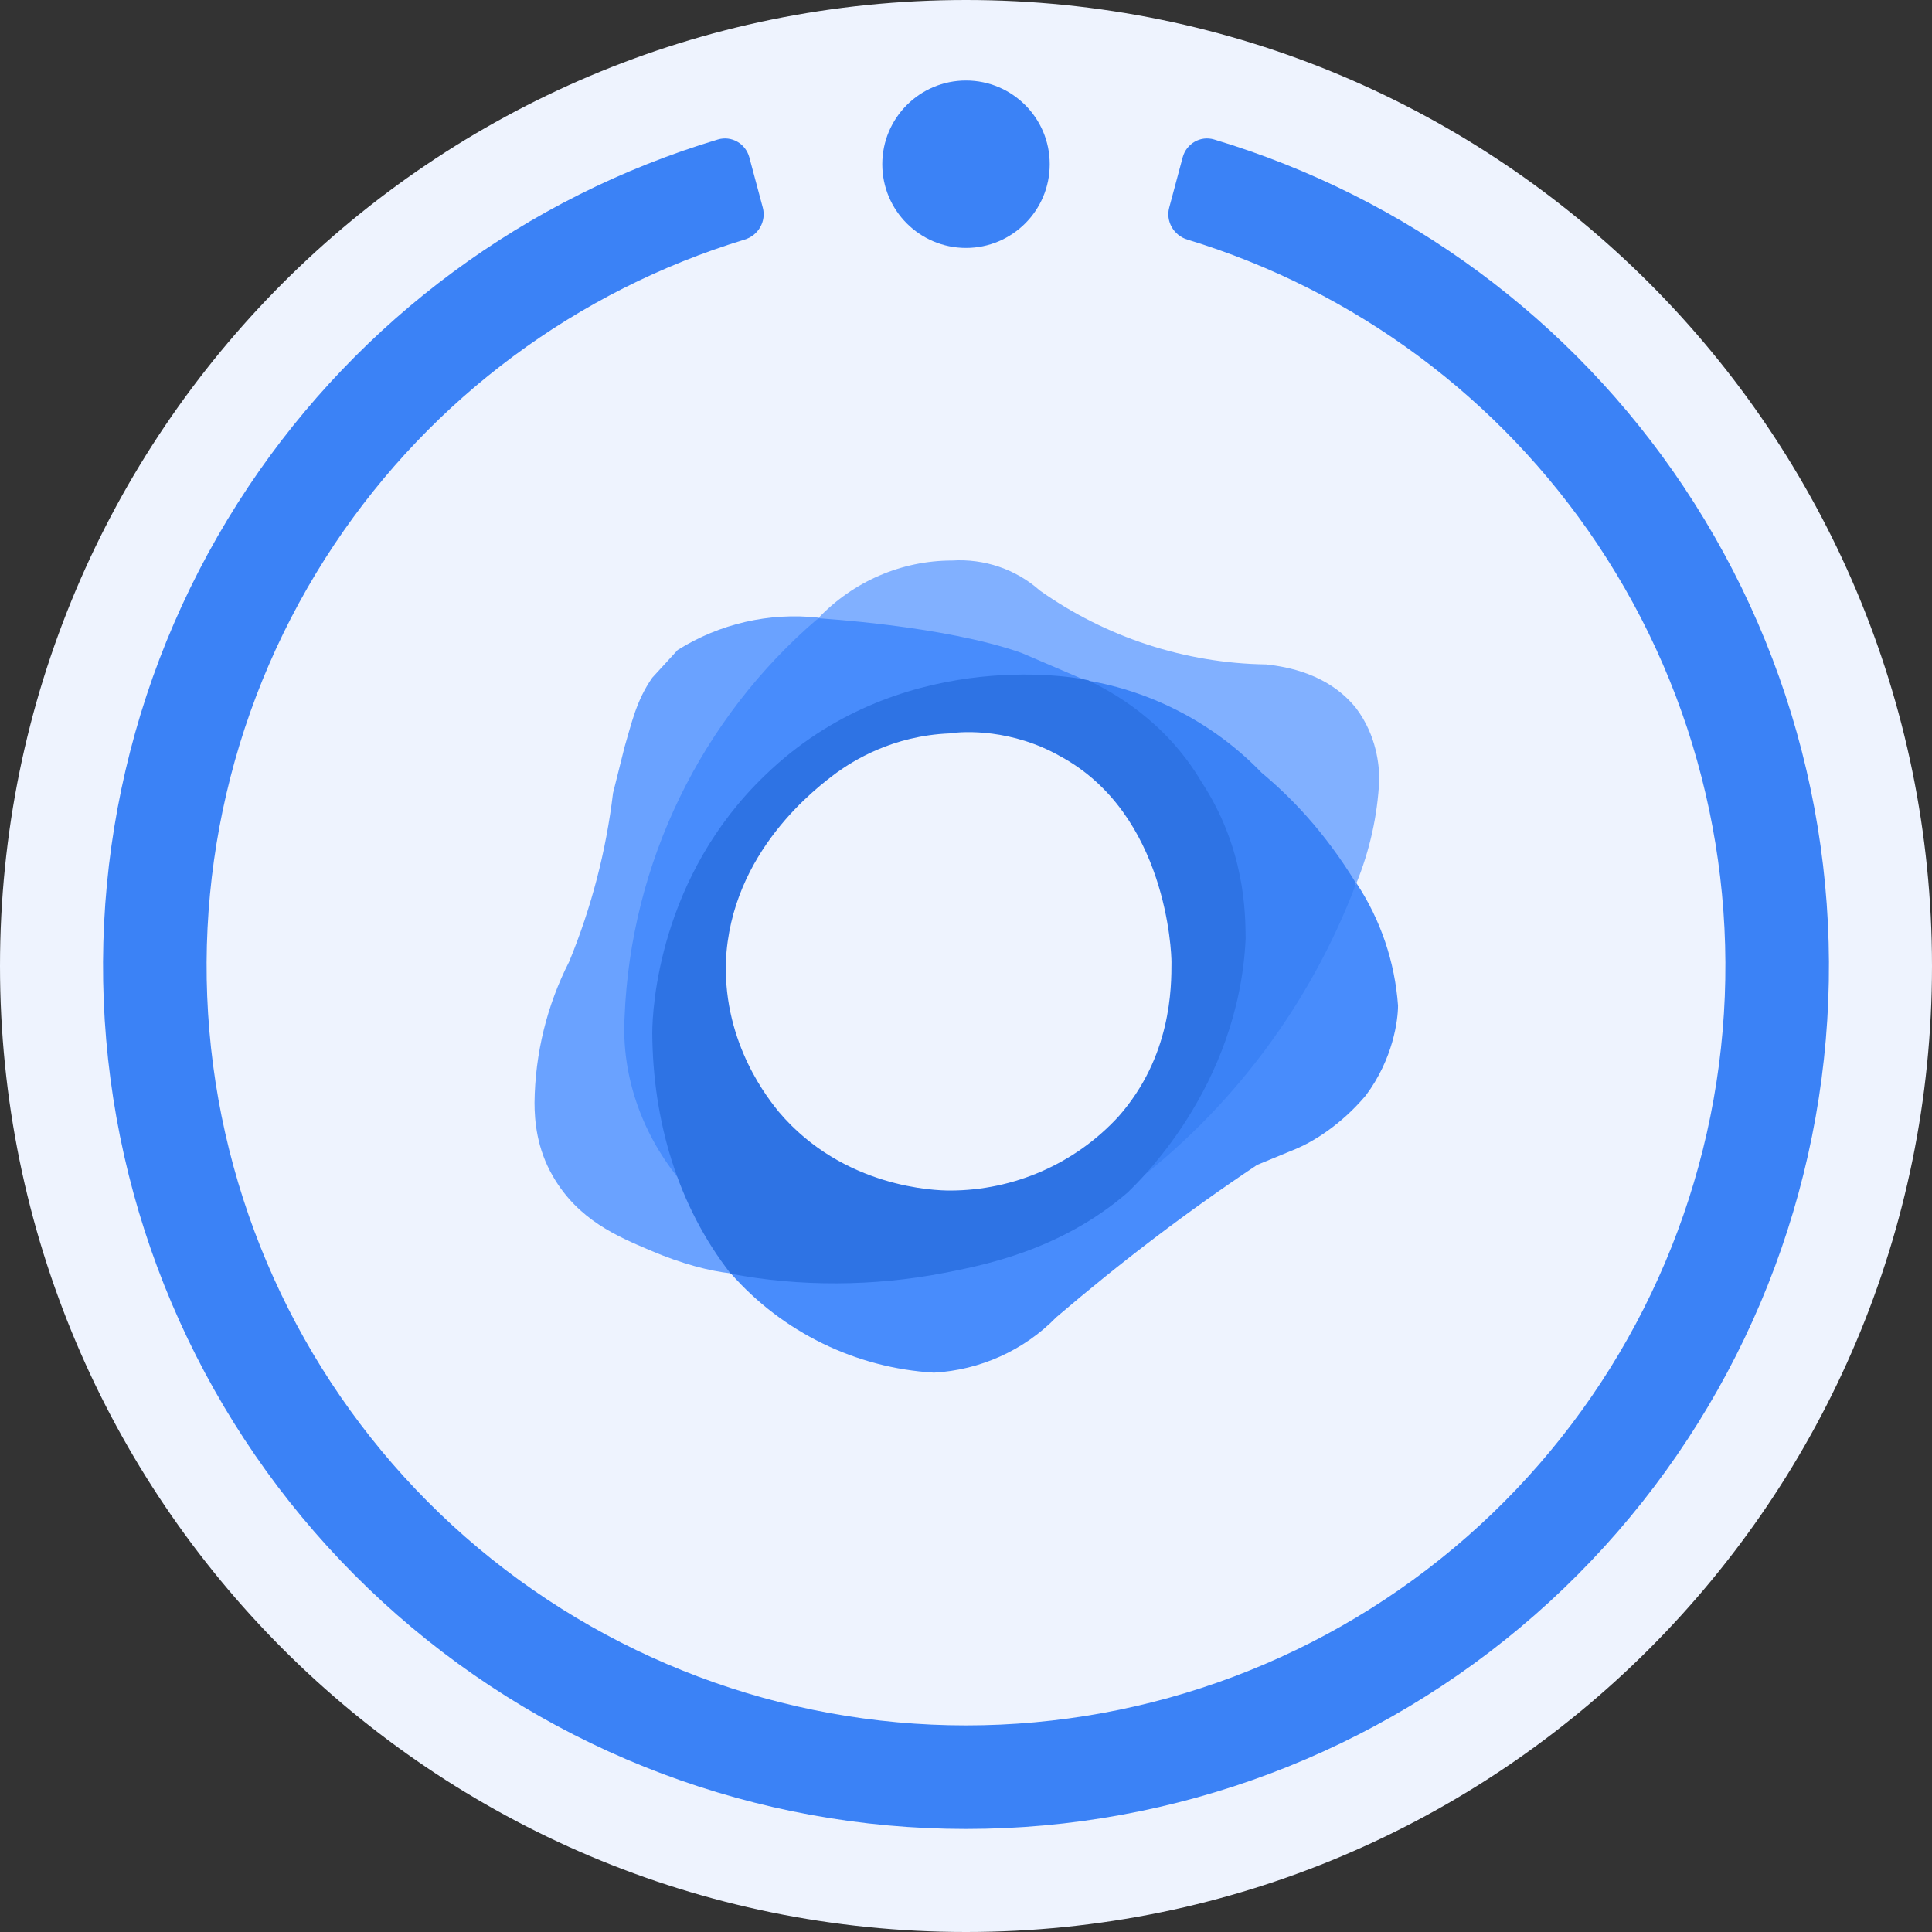 <svg width="600" height="600" viewBox="0 0 600 600" fill="none" xmlns="http://www.w3.org/2000/svg">
<rect x="0" y="0" width="600" height="600" fill="#333333" stroke="none"/>
<g clip-path="url(#clip0_6754_42418)">
<path d="M300 600C465.685 600 600 465.685 600 300C600 134.315 465.685 0 300 0C134.315 0 0 134.315 0 300C0 465.685 134.315 600 300 600Z" fill="#EEF3FE"/>
<path d="M226.948 395.459C242.991 413.743 265.757 424.857 290.047 426.291C304.387 425.484 318.011 419.39 328.049 409.082C347.857 392.142 368.651 376.278 390.431 361.758L402.62 356.739C407.64 354.588 416.244 349.569 424.131 340.247C432.736 328.775 434.17 316.585 434.17 312.283C433.184 298.749 428.792 285.663 421.263 274.28C381.289 345.266 308.062 390.977 226.948 395.459Z" fill="#488CFC"/>
<path d="M254.105 192.001C264.951 180.618 279.919 174.075 295.693 174.075C305.642 173.448 315.501 176.764 322.94 183.397C343.466 197.916 368.024 205.983 393.21 206.342C399.663 207.059 412.569 209.21 421.174 219.965C427.627 228.57 428.344 237.891 428.344 242.193C427.806 253.307 425.386 264.152 421.174 274.46L254.105 192.001Z" fill="#81B0FF"/>
<path d="M226.948 395.459C220.494 394.741 211.89 392.59 201.852 388.288C191.813 383.986 179.624 378.967 171.736 365.343C166.717 356.739 166 348.134 166 342.398C166.179 327.161 169.854 312.193 176.755 298.659C183.657 281.899 188.228 264.331 190.379 246.316L193.964 231.975C196.115 224.805 197.549 217.635 202.569 210.464L210.456 201.86C223.452 193.704 238.868 190.119 254.195 191.822C212.607 251.335 202.479 327.251 226.948 395.459Z" fill="#6AA2FF"/>
<path d="M254.105 192.001C253.388 192.001 292.825 194.152 317.204 202.756L337.281 211.361C329.394 210.644 279.201 208.493 241.288 246.495C193.247 295.254 209.63 361.928 210.347 365.513C199.233 351.531 192.978 333.884 193.964 315.958C195.846 268.006 217.716 223.102 254.105 192.001Z" fill="#488CFC"/>
<path d="M350.187 368.929C377.883 318.557 372.863 256.444 337.281 211.271C358.075 214.767 377.166 224.805 391.775 239.952C400.38 247.123 411.135 257.878 421.173 274.37C406.922 312.014 382.364 344.818 350.187 368.929Z" fill="#3B82F6"/>
<path d="M373.132 242.82C361.66 223.46 345.168 214.856 337.998 211.271C332.261 209.837 278.484 201.232 237.703 240.669C204.719 272.219 202.568 313.089 202.568 320.887C202.748 347.865 210.343 374.318 226.925 395.56C248.256 399.683 271.583 399.492 292.914 395.369C303.67 393.218 328.766 388.915 350.277 370.273C353.145 367.405 384.694 338.006 386.845 291.489C386.756 283.691 386.756 263.614 373.132 242.82ZM347.319 346.79C333.875 361.399 314.873 369.735 294.976 369.735C290.674 369.735 261.992 369.018 241.915 345.356C239.047 341.771 224.707 324.562 225.424 298.749C226.858 264.331 254.105 244.254 259.841 239.952C264.86 236.367 277.05 228.48 294.976 227.763C299.278 227.046 314.336 226.329 329.393 234.933C362.377 252.859 363.811 295.881 363.811 298.749C363.811 306.636 363.811 328.147 347.319 346.79Z" fill="#2E73E4"/>
<path d="M300 77C314.36 77 326 65.359 326 51C326 36.641 314.36 25 300 25C285.641 25 274 36.641 274 51C274 65.359 285.641 77 300 77Z" fill="#3B82F6"/>
<path d="M222.94 43.318C227.172 42.047 231.564 44.592 232.707 48.859L236.89 64.469C238.033 68.736 235.495 73.11 231.268 74.398C179.247 90.245 134.21 123.621 103.906 168.974C72.118 216.548 58.709 274.056 66.178 330.783C73.646 387.51 101.482 439.588 144.5 477.314C187.518 515.039 242.783 535.84 300 535.84C357.217 535.84 412.482 515.04 455.5 477.314C498.518 439.588 526.354 387.511 533.823 330.783C541.291 274.056 527.882 216.548 496.094 168.974C465.79 123.621 420.754 90.245 368.732 74.398C364.506 73.11 361.967 68.736 363.111 64.469L367.293 48.859C368.437 44.592 372.829 42.047 377.06 43.318C436.617 61.196 488.195 99.266 522.834 151.107C558.957 205.169 574.194 270.518 565.707 334.981C557.221 399.444 525.589 458.623 476.705 501.493C427.821 544.363 365.019 568 300 568C234.981 568 172.179 544.363 123.295 501.493C74.412 458.623 42.78 399.444 34.293 334.981C25.806 270.518 41.044 205.168 77.166 151.107C111.805 99.266 163.383 61.196 222.94 43.318Z" fill="#3B82F6"/>
</g>
<defs>
<clipPath id="clip0_6754_42418">
<rect width="600" height="600" fill="white"/>
</clipPath>
</defs>
</svg>
